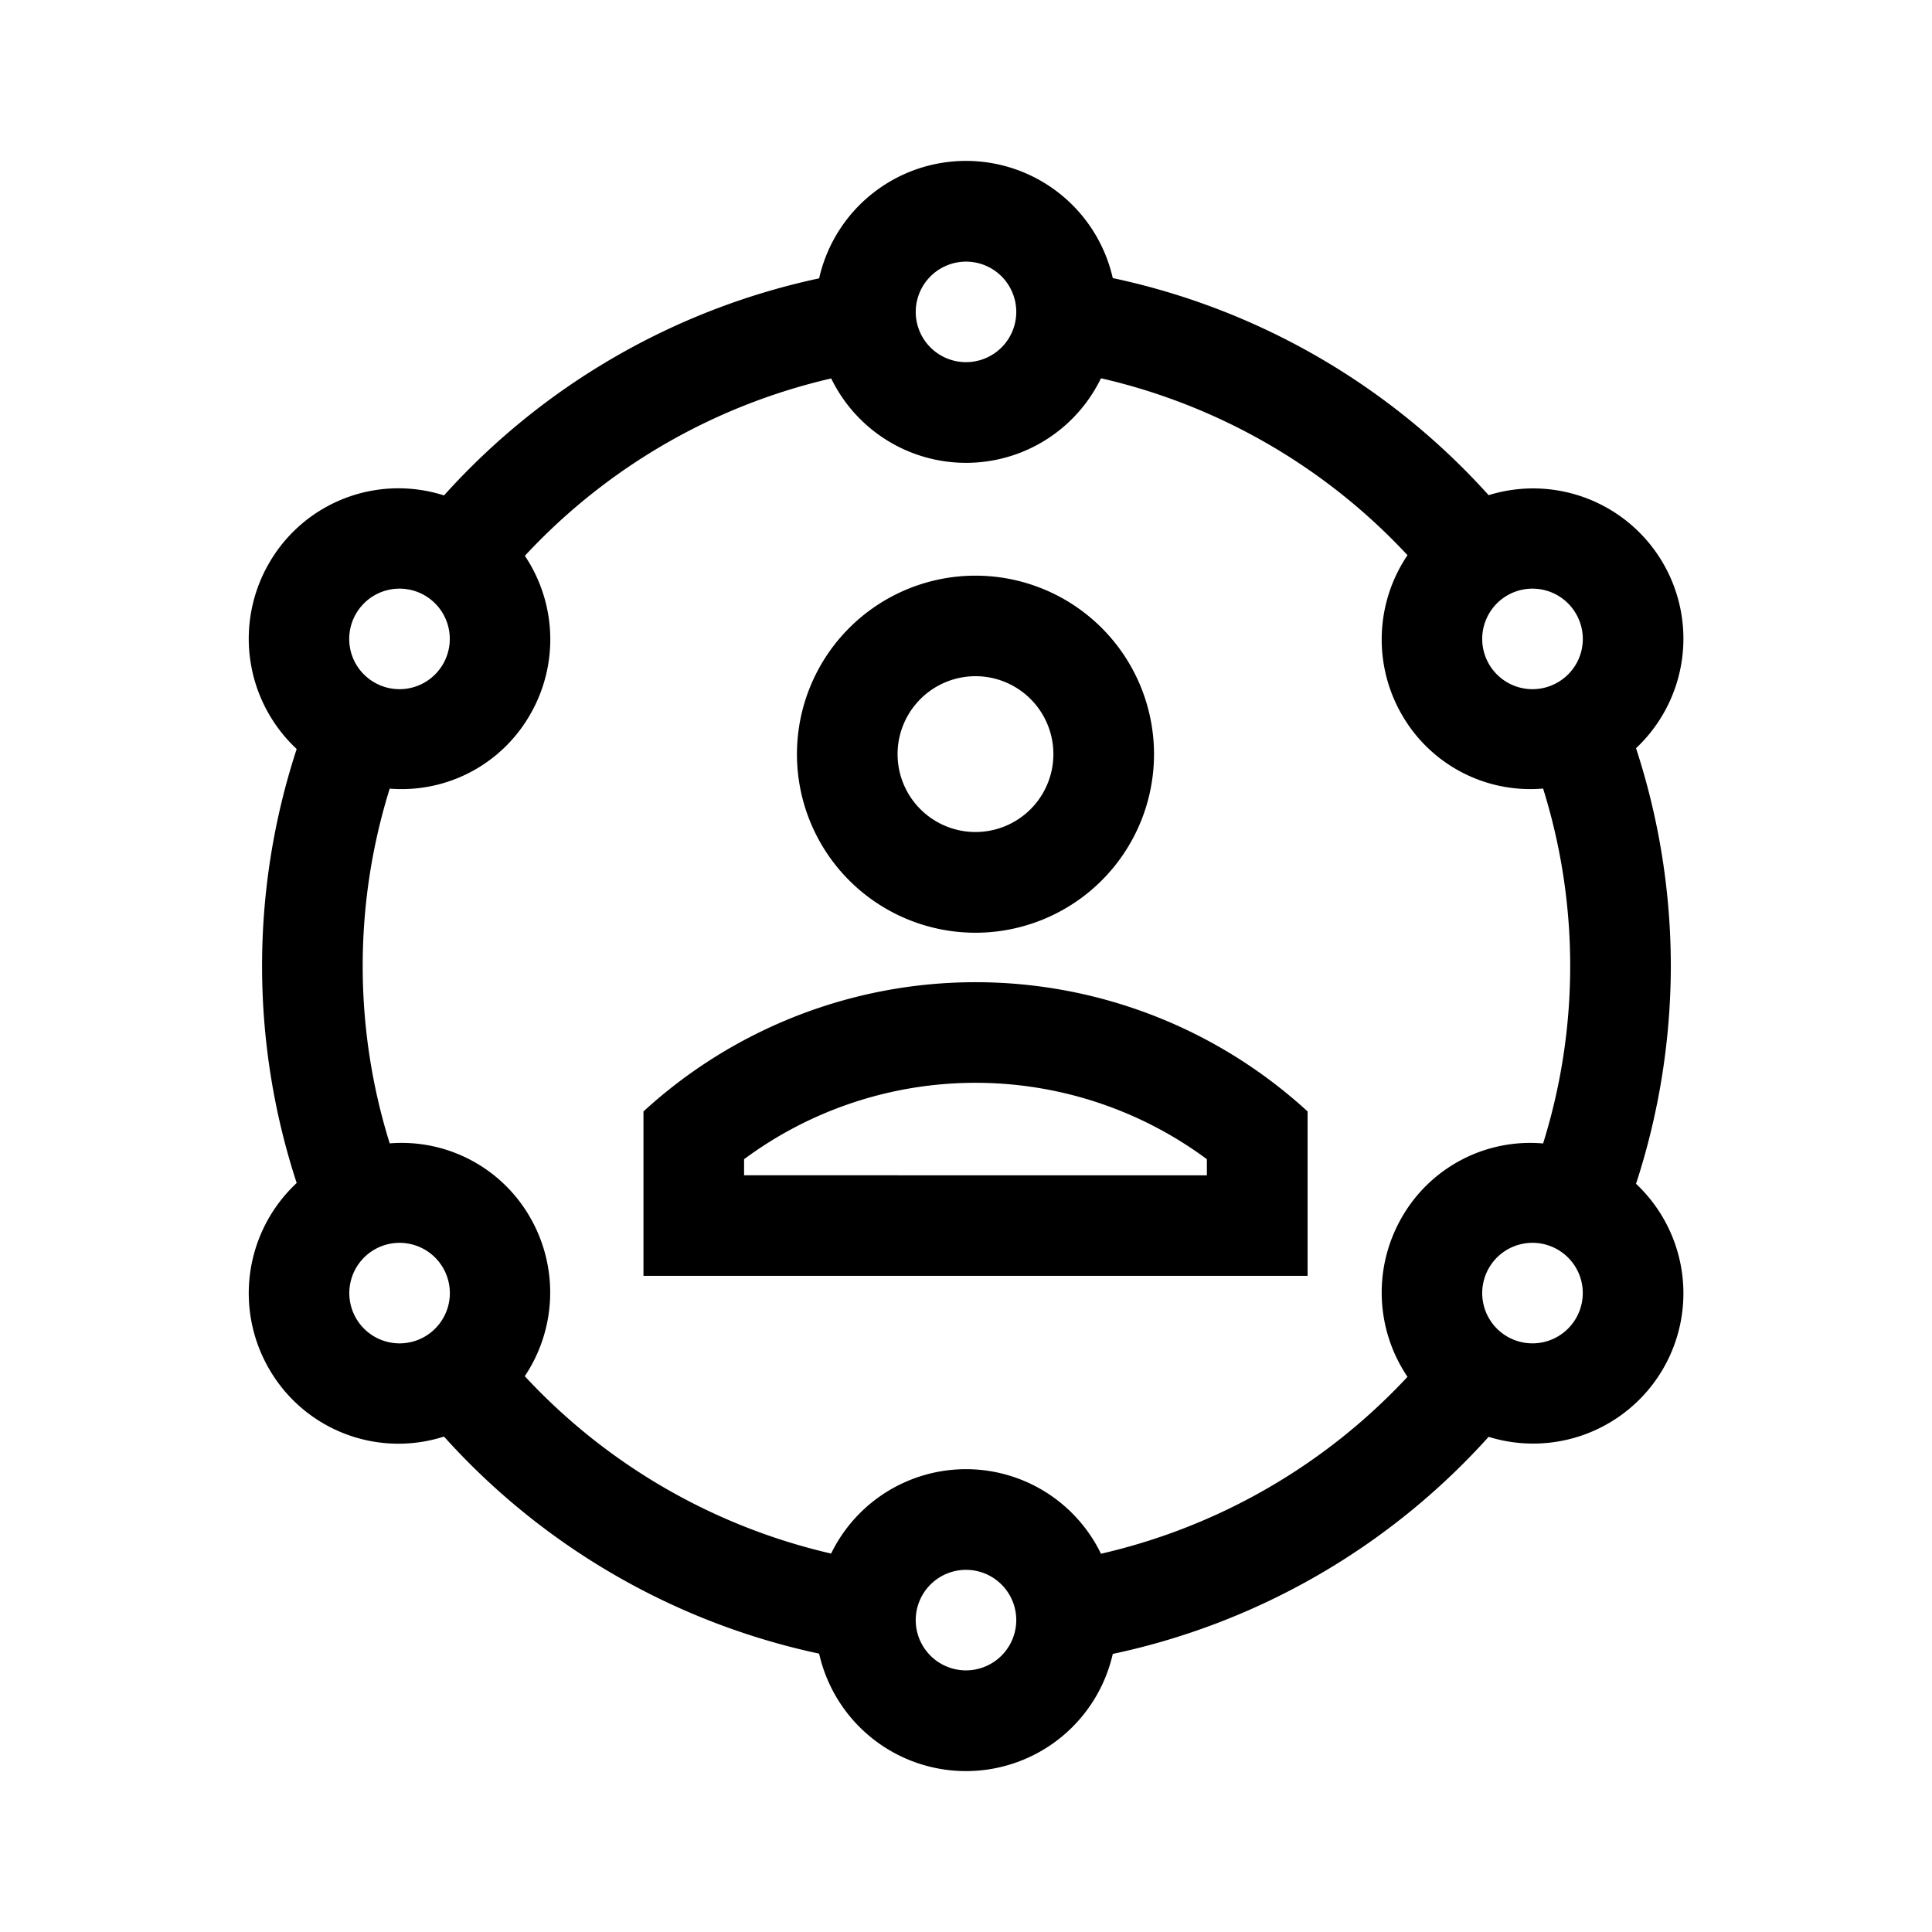<svg id="Ebene_1" data-name="Ebene 1" xmlns="http://www.w3.org/2000/svg" viewBox="0 0 21.6 21.6"><path d="M10.906,10.428A1.996,1.996,0,1,0,8.91,8.432,1.996,1.996,0,0,0,10.906,10.428Zm0-2.868a.871.871,0,1,1-.871.872A.872.872,0,0,1,10.906,7.56ZM7.194,12.426v1.838H14.619V12.426a5.492,5.492,0,0,0-7.425,0Zm6.299.714H8.319v-.18a4.345,4.345,0,0,1,5.174,0ZM18.68,10.8a7.849,7.849,0,0,0-.389-2.435,1.68,1.68,0,0,0-1.648-2.829,7.849,7.849,0,0,0-4.202-2.427,1.683,1.683,0,0,0-3.283.003A7.844,7.844,0,0,0,4.964,5.539,1.668,1.668,0,0,0,3.006,6.3a1.686,1.686,0,0,0,.311,2.074,7.797,7.797,0,0,0,0,4.852A1.686,1.686,0,0,0,3.006,15.3a1.668,1.668,0,0,0,1.958.761,7.844,7.844,0,0,0,4.194,2.427,1.683,1.683,0,0,0,3.283.003,7.843,7.843,0,0,0,4.202-2.427,1.68,1.68,0,0,0,1.648-2.829A7.88,7.88,0,0,0,18.68,10.8ZM10.8,2.925a.562.562,0,1,1-.562.563A.563.563,0,0,1,10.8,2.925ZM3.98,6.862a.562.562,0,1,1,.206.768A.561.561,0,0,1,3.98,6.862Zm.768,8.082a.562.562,0,1,1,.206-.768A.562.562,0,0,1,4.748,14.944ZM10.8,18.675a.562.562,0,1,1,.562-.563A.563.563,0,0,1,10.8,18.675Zm4.936-3.282a6.741,6.741,0,0,1-3.427,1.978,1.677,1.677,0,0,0-3.017-.002,6.736,6.736,0,0,1-3.425-1.983,1.682,1.682,0,0,0,.061-1.773,1.655,1.655,0,0,0-1.571-.83,6.661,6.661,0,0,1,0-3.966,1.655,1.655,0,0,0,1.571-.83,1.679,1.679,0,0,0-.06-1.773A6.74,6.74,0,0,1,9.293,4.231,1.676,1.676,0,0,0,12.309,4.229a6.734,6.734,0,0,1,3.427,1.978,1.683,1.683,0,0,0-.065,1.78,1.655,1.655,0,0,0,1.581.829,6.648,6.648,0,0,1,0,3.968,1.654,1.654,0,0,0-1.581.829A1.683,1.683,0,0,0,15.736,15.393Zm1.884-.655a.562.562,0,1,1-.206-.768A.561.561,0,0,1,17.62,14.738ZM17.414,7.63a.562.562,0,1,1,.206-.768A.56.56,0,0,1,17.414,7.63Z"/></svg>